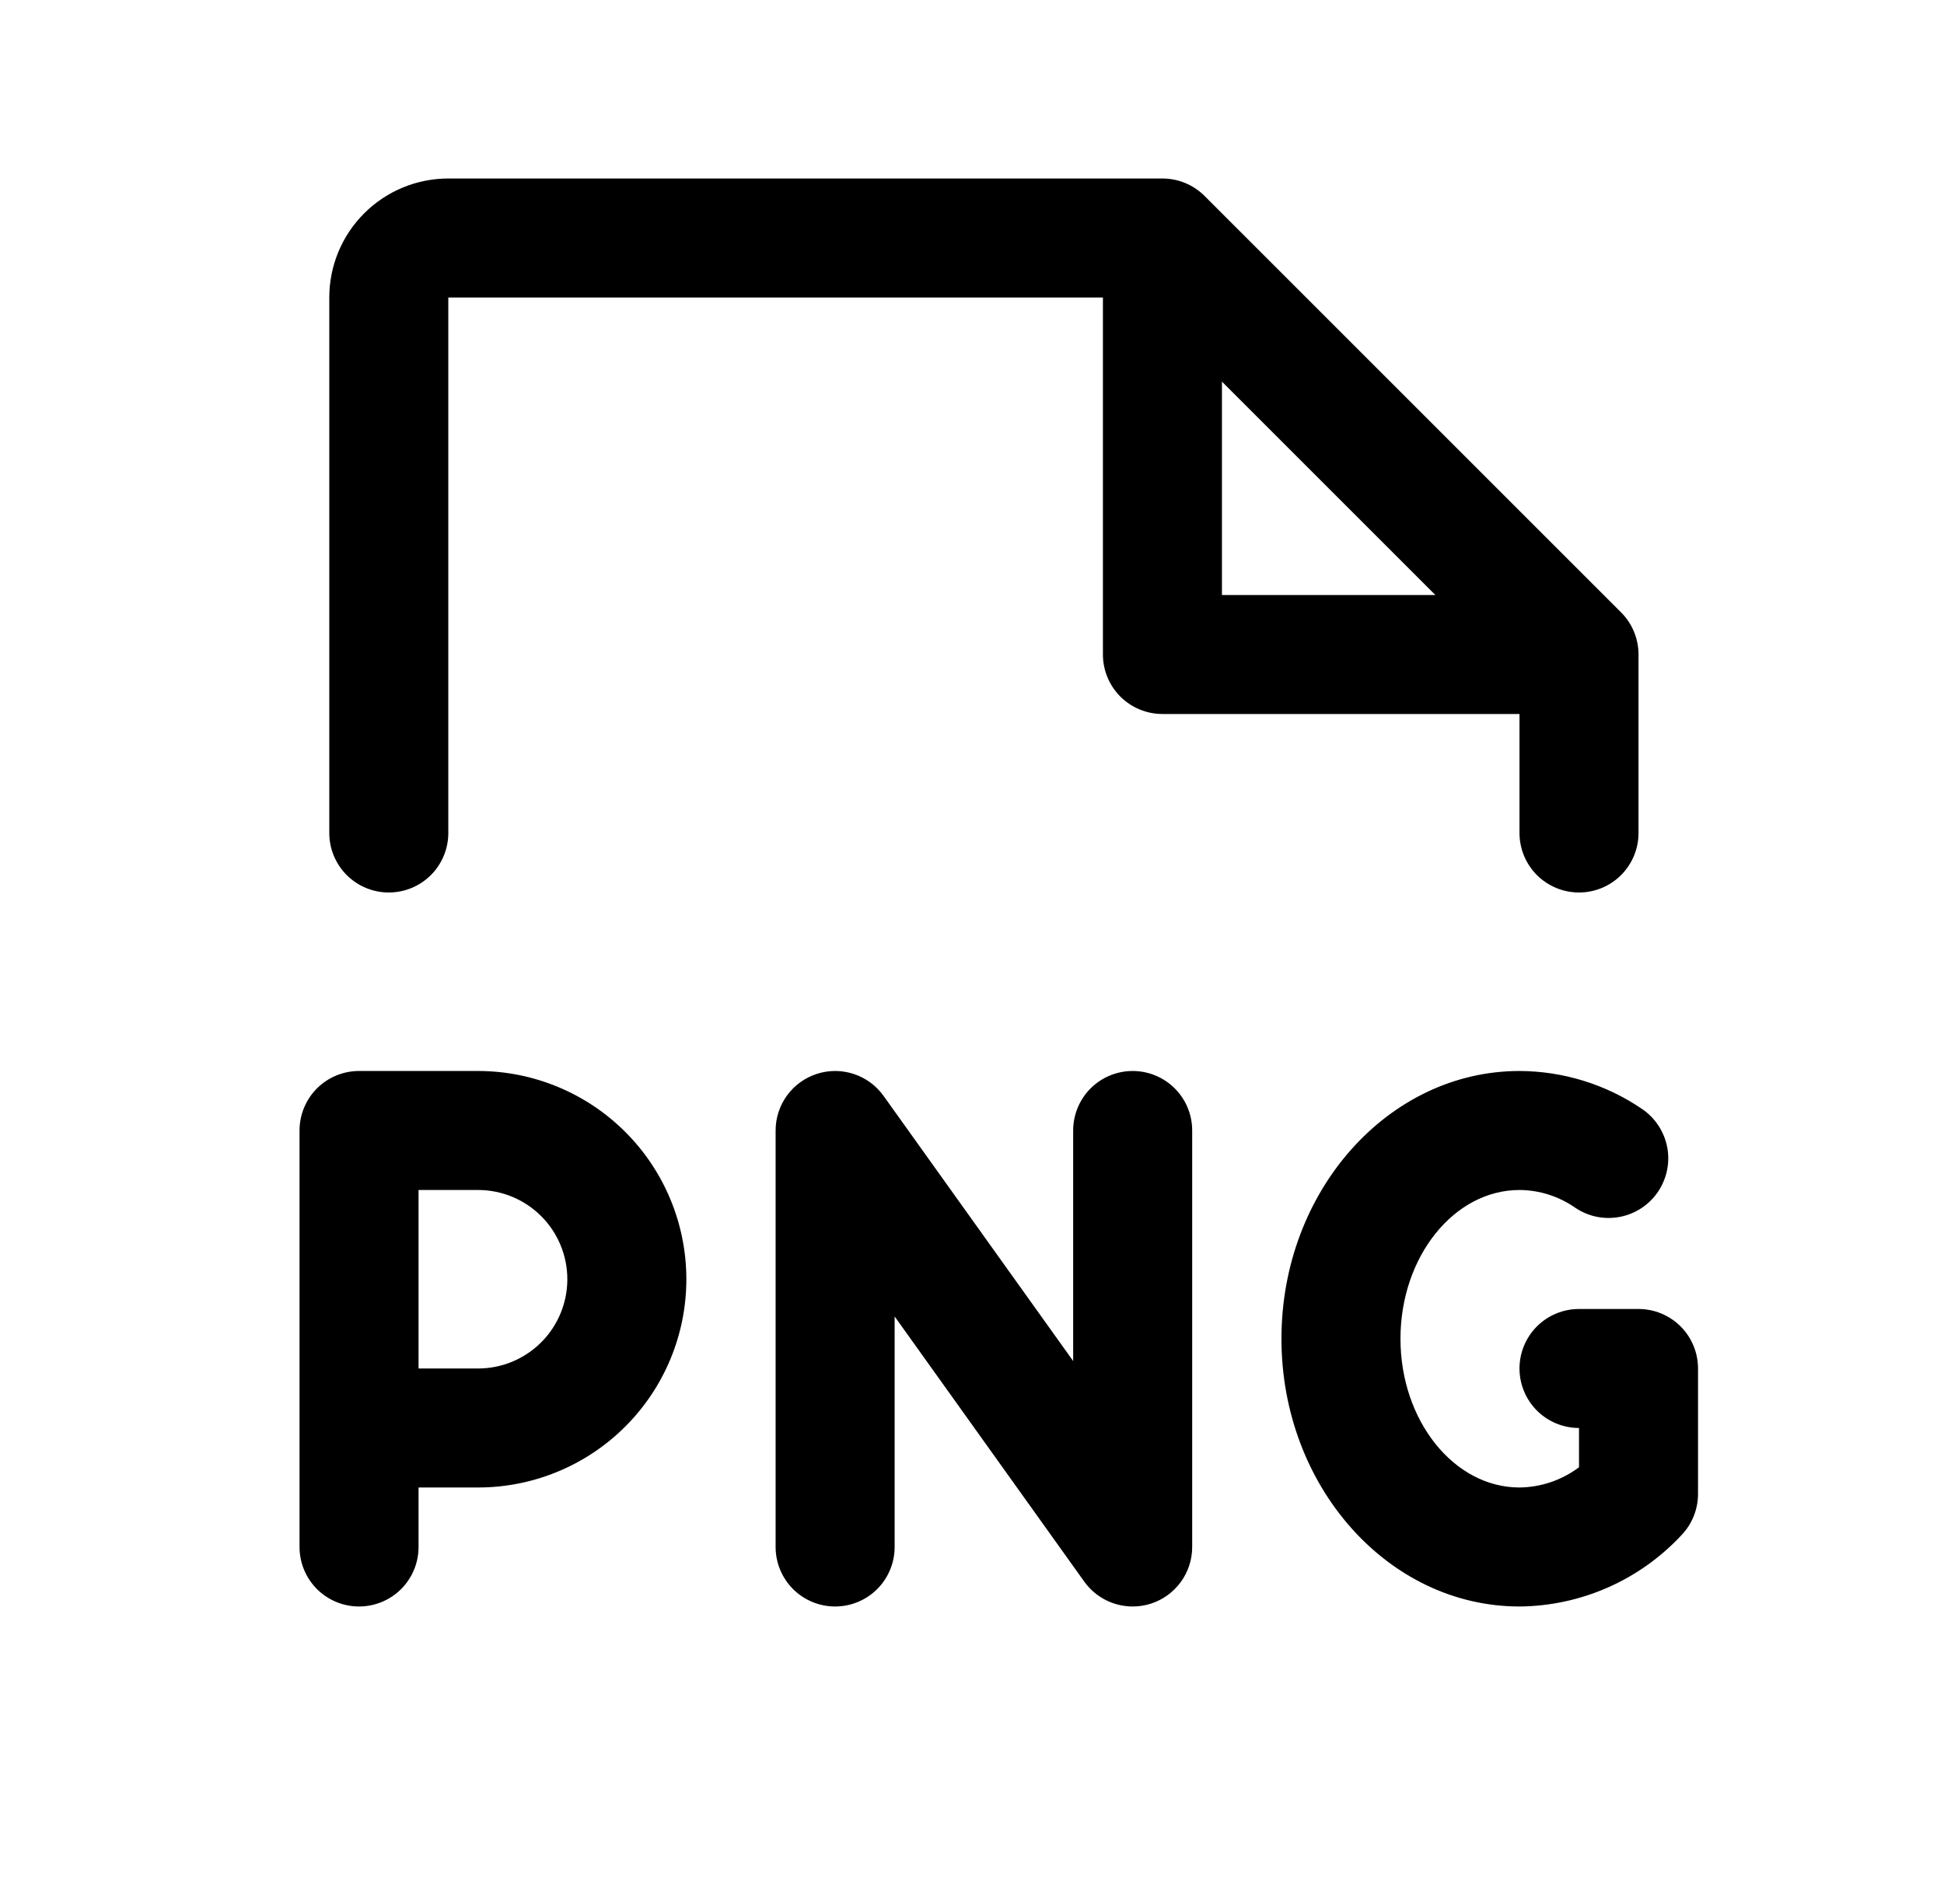<svg viewBox="0 0 49 48" fill="currentColor"><path d="M12.05 27H9.05C8.652 27 8.271 27.158 7.989 27.439C7.708 27.721 7.55 28.102 7.55 28.5V39C7.55 39.398 7.708 39.779 7.989 40.061C8.271 40.342 8.652 40.5 9.05 40.5C9.448 40.5 9.829 40.342 10.111 40.061C10.392 39.779 10.55 39.398 10.55 39V37.5H12.05C13.442 37.5 14.778 36.947 15.762 35.962C16.747 34.978 17.3 33.642 17.3 32.25C17.3 30.858 16.747 29.522 15.762 28.538C14.778 27.553 13.442 27 12.05 27ZM12.05 34.5H10.55V30H12.05C12.647 30 13.219 30.237 13.641 30.659C14.063 31.081 14.3 31.653 14.3 32.25C14.3 32.847 14.063 33.419 13.641 33.841C13.219 34.263 12.647 34.5 12.05 34.5ZM42.8 37.663C42.8 38.05 42.651 38.421 42.384 38.7C41.861 39.262 41.23 39.712 40.528 40.021C39.825 40.331 39.067 40.494 38.3 40.5C34.991 40.5 32.3 37.472 32.3 33.75C32.3 30.028 34.991 27 38.3 27C39.403 27.004 40.479 27.337 41.39 27.958C41.72 28.182 41.947 28.528 42.023 28.919C42.098 29.311 42.014 29.716 41.79 30.046C41.567 30.376 41.221 30.603 40.829 30.678C40.438 30.754 40.032 30.67 39.703 30.446C39.291 30.159 38.802 30.003 38.3 30C36.646 30 35.3 31.688 35.3 33.75C35.3 35.812 36.646 37.5 38.3 37.5C38.842 37.494 39.367 37.315 39.8 36.99V36C39.402 36 39.021 35.842 38.739 35.561C38.458 35.279 38.3 34.898 38.3 34.5C38.3 34.102 38.458 33.721 38.739 33.439C39.021 33.158 39.402 33 39.8 33H41.3C41.698 33 42.079 33.158 42.361 33.439C42.642 33.721 42.8 34.102 42.8 34.5V37.663ZM30.05 28.5V39C30.05 39.318 29.949 39.628 29.762 39.884C29.574 40.141 29.31 40.332 29.008 40.429C28.86 40.476 28.705 40.5 28.55 40.5C28.311 40.5 28.076 40.443 27.864 40.334C27.651 40.224 27.468 40.066 27.329 39.872L22.55 33.188V39C22.55 39.398 22.392 39.779 22.111 40.061C21.829 40.342 21.448 40.5 21.05 40.5C20.652 40.5 20.271 40.342 19.989 40.061C19.708 39.779 19.55 39.398 19.55 39V28.5C19.55 28.182 19.651 27.873 19.838 27.616C20.026 27.359 20.29 27.169 20.592 27.072C20.895 26.974 21.221 26.976 21.522 27.076C21.824 27.176 22.086 27.369 22.271 27.628L27.05 34.312V28.5C27.05 28.102 27.208 27.721 27.489 27.439C27.771 27.158 28.152 27 28.55 27C28.948 27 29.329 27.158 29.611 27.439C29.892 27.721 30.05 28.102 30.05 28.5ZM9.8 22.5C10.198 22.5 10.579 22.342 10.861 22.061C11.142 21.779 11.3 21.398 11.3 21V7.5H27.8V16.5C27.8 16.898 27.958 17.279 28.239 17.561C28.521 17.842 28.902 18 29.3 18H38.3V21C38.3 21.398 38.458 21.779 38.739 22.061C39.021 22.342 39.402 22.5 39.8 22.5C40.198 22.5 40.579 22.342 40.861 22.061C41.142 21.779 41.3 21.398 41.3 21V16.5C41.3 16.303 41.261 16.108 41.186 15.926C41.111 15.744 41.001 15.578 40.861 15.439L30.361 4.939C30.222 4.8 30.056 4.689 29.874 4.614C29.692 4.539 29.497 4.5 29.3 4.5H11.3C10.504 4.5 9.741 4.816 9.179 5.379C8.616 5.941 8.3 6.704 8.3 7.5V21C8.3 21.398 8.458 21.779 8.739 22.061C9.021 22.342 9.402 22.5 9.8 22.5ZM30.8 9.621L36.179 15H30.8V9.621Z" fill="currentColor"/></svg>